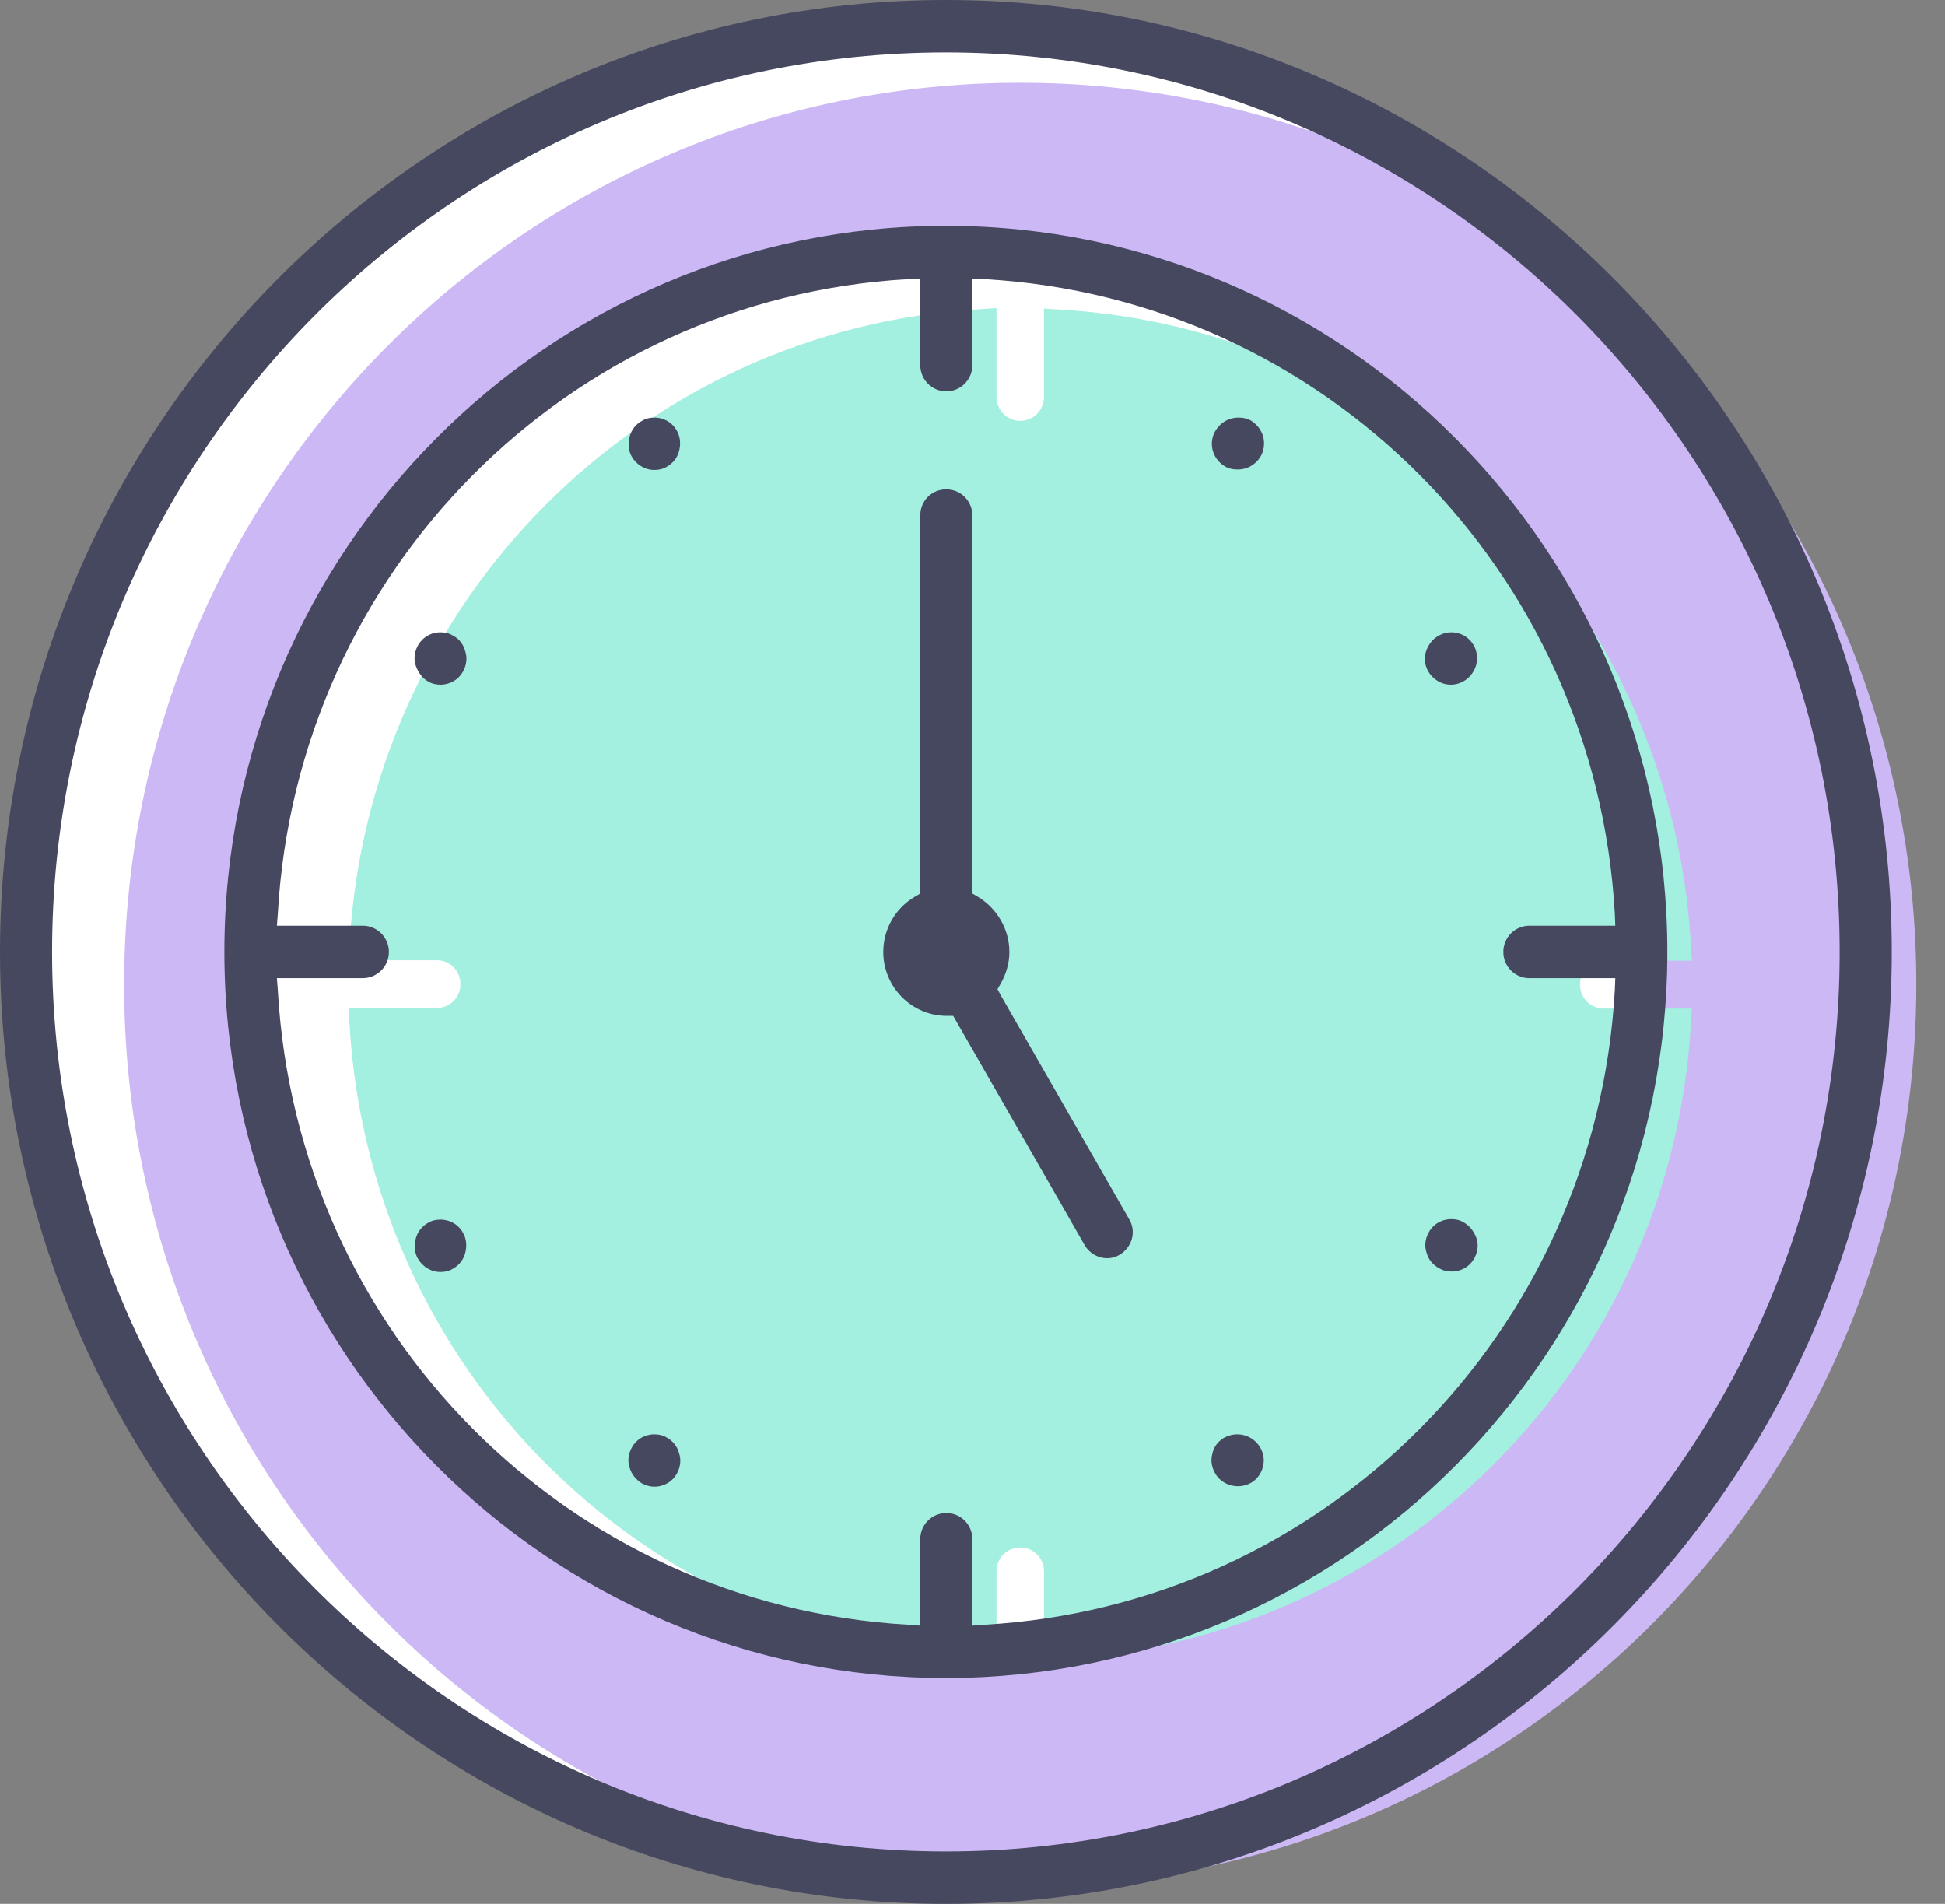<svg width="47" height="46" viewBox="0 0 47 46" fill="none" xmlns="http://www.w3.org/2000/svg">
<rect x="0" y="0" width="47" height="46" fill="#808080" stroke="none"/>
<path d="M22.857 44.789C34.815 44.789 44.509 35.034 44.509 23C44.509 10.966 34.815 1.211 22.857 1.211C10.898 1.211 1.204 10.966 1.204 23C1.204 35.034 10.898 44.789 22.857 44.789Z" fill="white"/>
<path d="M24.653 45.578C36.611 45.578 46.306 35.823 46.306 23.789C46.306 11.755 36.611 2 24.653 2C12.694 2 3 11.755 3 23.789C3 35.823 12.694 45.578 24.653 45.578Z" fill="#CCB8F4"/>
<path d="M39.066 23.933C38.602 32.233 32.032 38.844 23.784 39.311L23.431 39.333V38.978V37.189C23.431 36.867 23.177 36.611 22.856 36.611C22.536 36.611 22.282 36.867 22.282 37.189V38.978V39.333L21.929 39.311C13.681 38.844 7.111 32.233 6.647 23.933L6.625 23.578H6.978H8.756C9.076 23.578 9.33 23.322 9.33 23C9.33 22.678 9.076 22.422 8.756 22.422H6.978H6.625L6.647 22.067C7.111 13.767 13.681 7.156 21.929 6.689L22.282 6.667V7.022V8.811C22.282 9.133 22.536 9.389 22.856 9.389C23.177 9.389 23.431 9.133 23.431 8.811V7.022V6.667L23.784 6.689C32.032 7.156 38.602 13.767 39.066 22.067L39.088 22.422H38.734H36.957C36.636 22.422 36.383 22.678 36.383 23C36.383 23.322 36.636 23.578 36.957 23.578H38.734H39.088L39.066 23.933Z" fill="white"/>
<path d="M40.862 24.711C40.398 33.011 33.829 39.622 25.58 40.089L25.227 40.111V39.755V37.967C25.227 37.644 24.973 37.389 24.653 37.389C24.333 37.389 24.079 37.644 24.079 37.967V39.755V40.111L23.725 40.089C15.477 39.622 8.907 33.011 8.444 24.711L8.422 24.355H8.775H10.553C10.873 24.355 11.127 24.1 11.127 23.778C11.127 23.455 10.873 23.2 10.553 23.2H8.775H8.422L8.444 22.844C8.907 14.544 15.477 7.933 23.725 7.467L24.079 7.444V7.8V9.589C24.079 9.911 24.333 10.167 24.653 10.167C24.973 10.167 25.227 9.911 25.227 9.589V7.811V7.455L25.58 7.478C33.829 7.944 40.398 14.555 40.862 22.855L40.884 23.211H40.531H38.753C38.433 23.211 38.179 23.467 38.179 23.789C38.179 24.111 38.433 24.367 38.753 24.367H40.531H40.884L40.862 24.711Z" fill="#A3EFE0"/>
<path d="M22.857 0C10.258 0 0 10.322 0 23C0 35.678 10.258 46 22.857 46C35.455 46 45.713 35.678 45.713 23C45.713 10.322 35.455 0 22.857 0ZM44.454 23C44.454 34.989 34.76 44.733 22.857 44.733C10.953 44.733 1.259 34.989 1.259 23C1.259 11.011 10.942 1.267 22.857 1.267C34.77 1.267 44.454 11.011 44.454 23Z" fill="#464860"/>
<path d="M22.857 5.456C13.239 5.456 5.422 13.322 5.422 23C5.422 32.678 13.239 40.544 22.857 40.544C32.474 40.544 40.291 32.678 40.291 23C40.291 13.322 32.474 5.456 22.857 5.456ZM36.327 23C36.327 23.345 36.603 23.633 36.957 23.633H39.033L39.022 23.922C38.558 32.2 32.01 38.789 23.784 39.256L23.497 39.278V37.189C23.497 36.844 23.221 36.556 22.867 36.556C22.525 36.556 22.238 36.833 22.238 37.189V39.278L21.951 39.256C13.725 38.789 7.177 32.2 6.713 23.922L6.691 23.633H8.767C9.109 23.633 9.397 23.356 9.397 23C9.397 22.656 9.12 22.367 8.767 22.367H6.691L6.713 22.078C7.177 13.8 13.725 7.211 21.951 6.744L22.238 6.733V8.822C22.238 9.167 22.514 9.456 22.867 9.456C23.21 9.456 23.497 9.178 23.497 8.822V6.733L23.784 6.744C32.01 7.211 38.558 13.8 39.022 22.078L39.033 22.367H36.957C36.603 22.367 36.327 22.656 36.327 23Z" fill="#464860"/>
<path d="M15.812 10.089C15.701 10.089 15.602 10.111 15.514 10.167C15.37 10.244 15.26 10.378 15.216 10.544C15.171 10.711 15.182 10.878 15.26 11.022C15.37 11.222 15.58 11.355 15.812 11.355C15.911 11.355 16.022 11.333 16.11 11.278C16.253 11.2 16.364 11.067 16.408 10.9C16.452 10.733 16.441 10.567 16.364 10.422C16.253 10.211 16.044 10.089 15.812 10.089Z" fill="#464860"/>
<path d="M10.942 15.356C10.854 15.3 10.755 15.278 10.644 15.278C10.412 15.278 10.203 15.4 10.092 15.611C10.015 15.756 9.993 15.933 10.048 16.089C10.103 16.244 10.203 16.389 10.346 16.467C10.434 16.522 10.545 16.544 10.644 16.544C10.876 16.544 11.086 16.422 11.196 16.211C11.274 16.067 11.296 15.889 11.241 15.733C11.196 15.567 11.097 15.433 10.942 15.356Z" fill="#464860"/>
<path d="M10.644 29.467C10.534 29.467 10.434 29.489 10.346 29.544C10.203 29.622 10.092 29.755 10.048 29.922C10.004 30.089 10.015 30.255 10.092 30.4C10.203 30.6 10.412 30.733 10.644 30.733C10.755 30.733 10.854 30.711 10.942 30.655C11.086 30.578 11.196 30.444 11.241 30.278C11.285 30.111 11.274 29.944 11.196 29.8C11.086 29.589 10.876 29.467 10.644 29.467Z" fill="#464860"/>
<path d="M16.11 34.733C16.022 34.678 15.922 34.656 15.812 34.656C15.58 34.656 15.37 34.778 15.26 34.989C15.182 35.133 15.16 35.311 15.216 35.467C15.26 35.622 15.37 35.755 15.514 35.844C15.602 35.889 15.701 35.922 15.812 35.922C16.044 35.922 16.253 35.8 16.364 35.589C16.441 35.444 16.463 35.267 16.408 35.111C16.364 34.944 16.253 34.811 16.11 34.733Z" fill="#464860"/>
<path d="M29.901 34.656C29.78 34.656 29.669 34.689 29.57 34.744C29.426 34.833 29.327 34.967 29.294 35.133C29.25 35.3 29.283 35.467 29.371 35.611C29.482 35.8 29.691 35.911 29.912 35.911C30.034 35.911 30.144 35.878 30.243 35.822C30.387 35.733 30.486 35.589 30.519 35.433C30.564 35.267 30.53 35.1 30.442 34.956C30.321 34.767 30.122 34.656 29.901 34.656Z" fill="#464860"/>
<path d="M35.367 29.533C35.279 29.478 35.179 29.456 35.069 29.456C34.837 29.456 34.627 29.578 34.517 29.789C34.439 29.933 34.417 30.111 34.472 30.267C34.517 30.433 34.627 30.567 34.782 30.645C34.87 30.7 34.969 30.722 35.08 30.722C35.312 30.722 35.521 30.6 35.632 30.389C35.709 30.244 35.731 30.067 35.676 29.911C35.621 29.756 35.51 29.611 35.367 29.533Z" fill="#464860"/>
<path d="M35.069 15.278C34.969 15.278 34.87 15.3 34.77 15.356C34.627 15.433 34.517 15.567 34.461 15.733C34.406 15.9 34.428 16.067 34.505 16.211C34.616 16.411 34.826 16.544 35.058 16.544C35.157 16.544 35.256 16.522 35.356 16.467C35.499 16.389 35.61 16.256 35.665 16.089C35.709 15.922 35.698 15.756 35.621 15.611C35.51 15.4 35.3 15.278 35.069 15.278Z" fill="#464860"/>
<path d="M29.581 11.255C29.68 11.322 29.791 11.344 29.912 11.344C30.133 11.344 30.332 11.233 30.453 11.044C30.542 10.9 30.564 10.733 30.53 10.567C30.486 10.4 30.387 10.267 30.255 10.178C30.155 10.111 30.045 10.089 29.923 10.089C29.702 10.089 29.504 10.2 29.382 10.389C29.195 10.678 29.283 11.067 29.581 11.255Z" fill="#464860"/>
<path d="M24.181 24.044L24.104 23.9L24.181 23.767C24.314 23.533 24.391 23.267 24.391 23C24.391 22.456 24.093 21.945 23.629 21.667L23.497 21.589V12.456C23.497 12.111 23.221 11.822 22.867 11.822C22.514 11.822 22.238 12.1 22.238 12.456V21.589L22.106 21.667C21.631 21.945 21.344 22.456 21.344 23C21.344 23.845 22.028 24.544 22.879 24.544H23.033L26.213 30.089C26.324 30.278 26.533 30.4 26.754 30.4C26.865 30.4 26.975 30.367 27.063 30.311C27.207 30.222 27.306 30.089 27.351 29.933C27.395 29.767 27.373 29.6 27.284 29.456L24.181 24.044Z" fill="#464860"/>
</svg>
